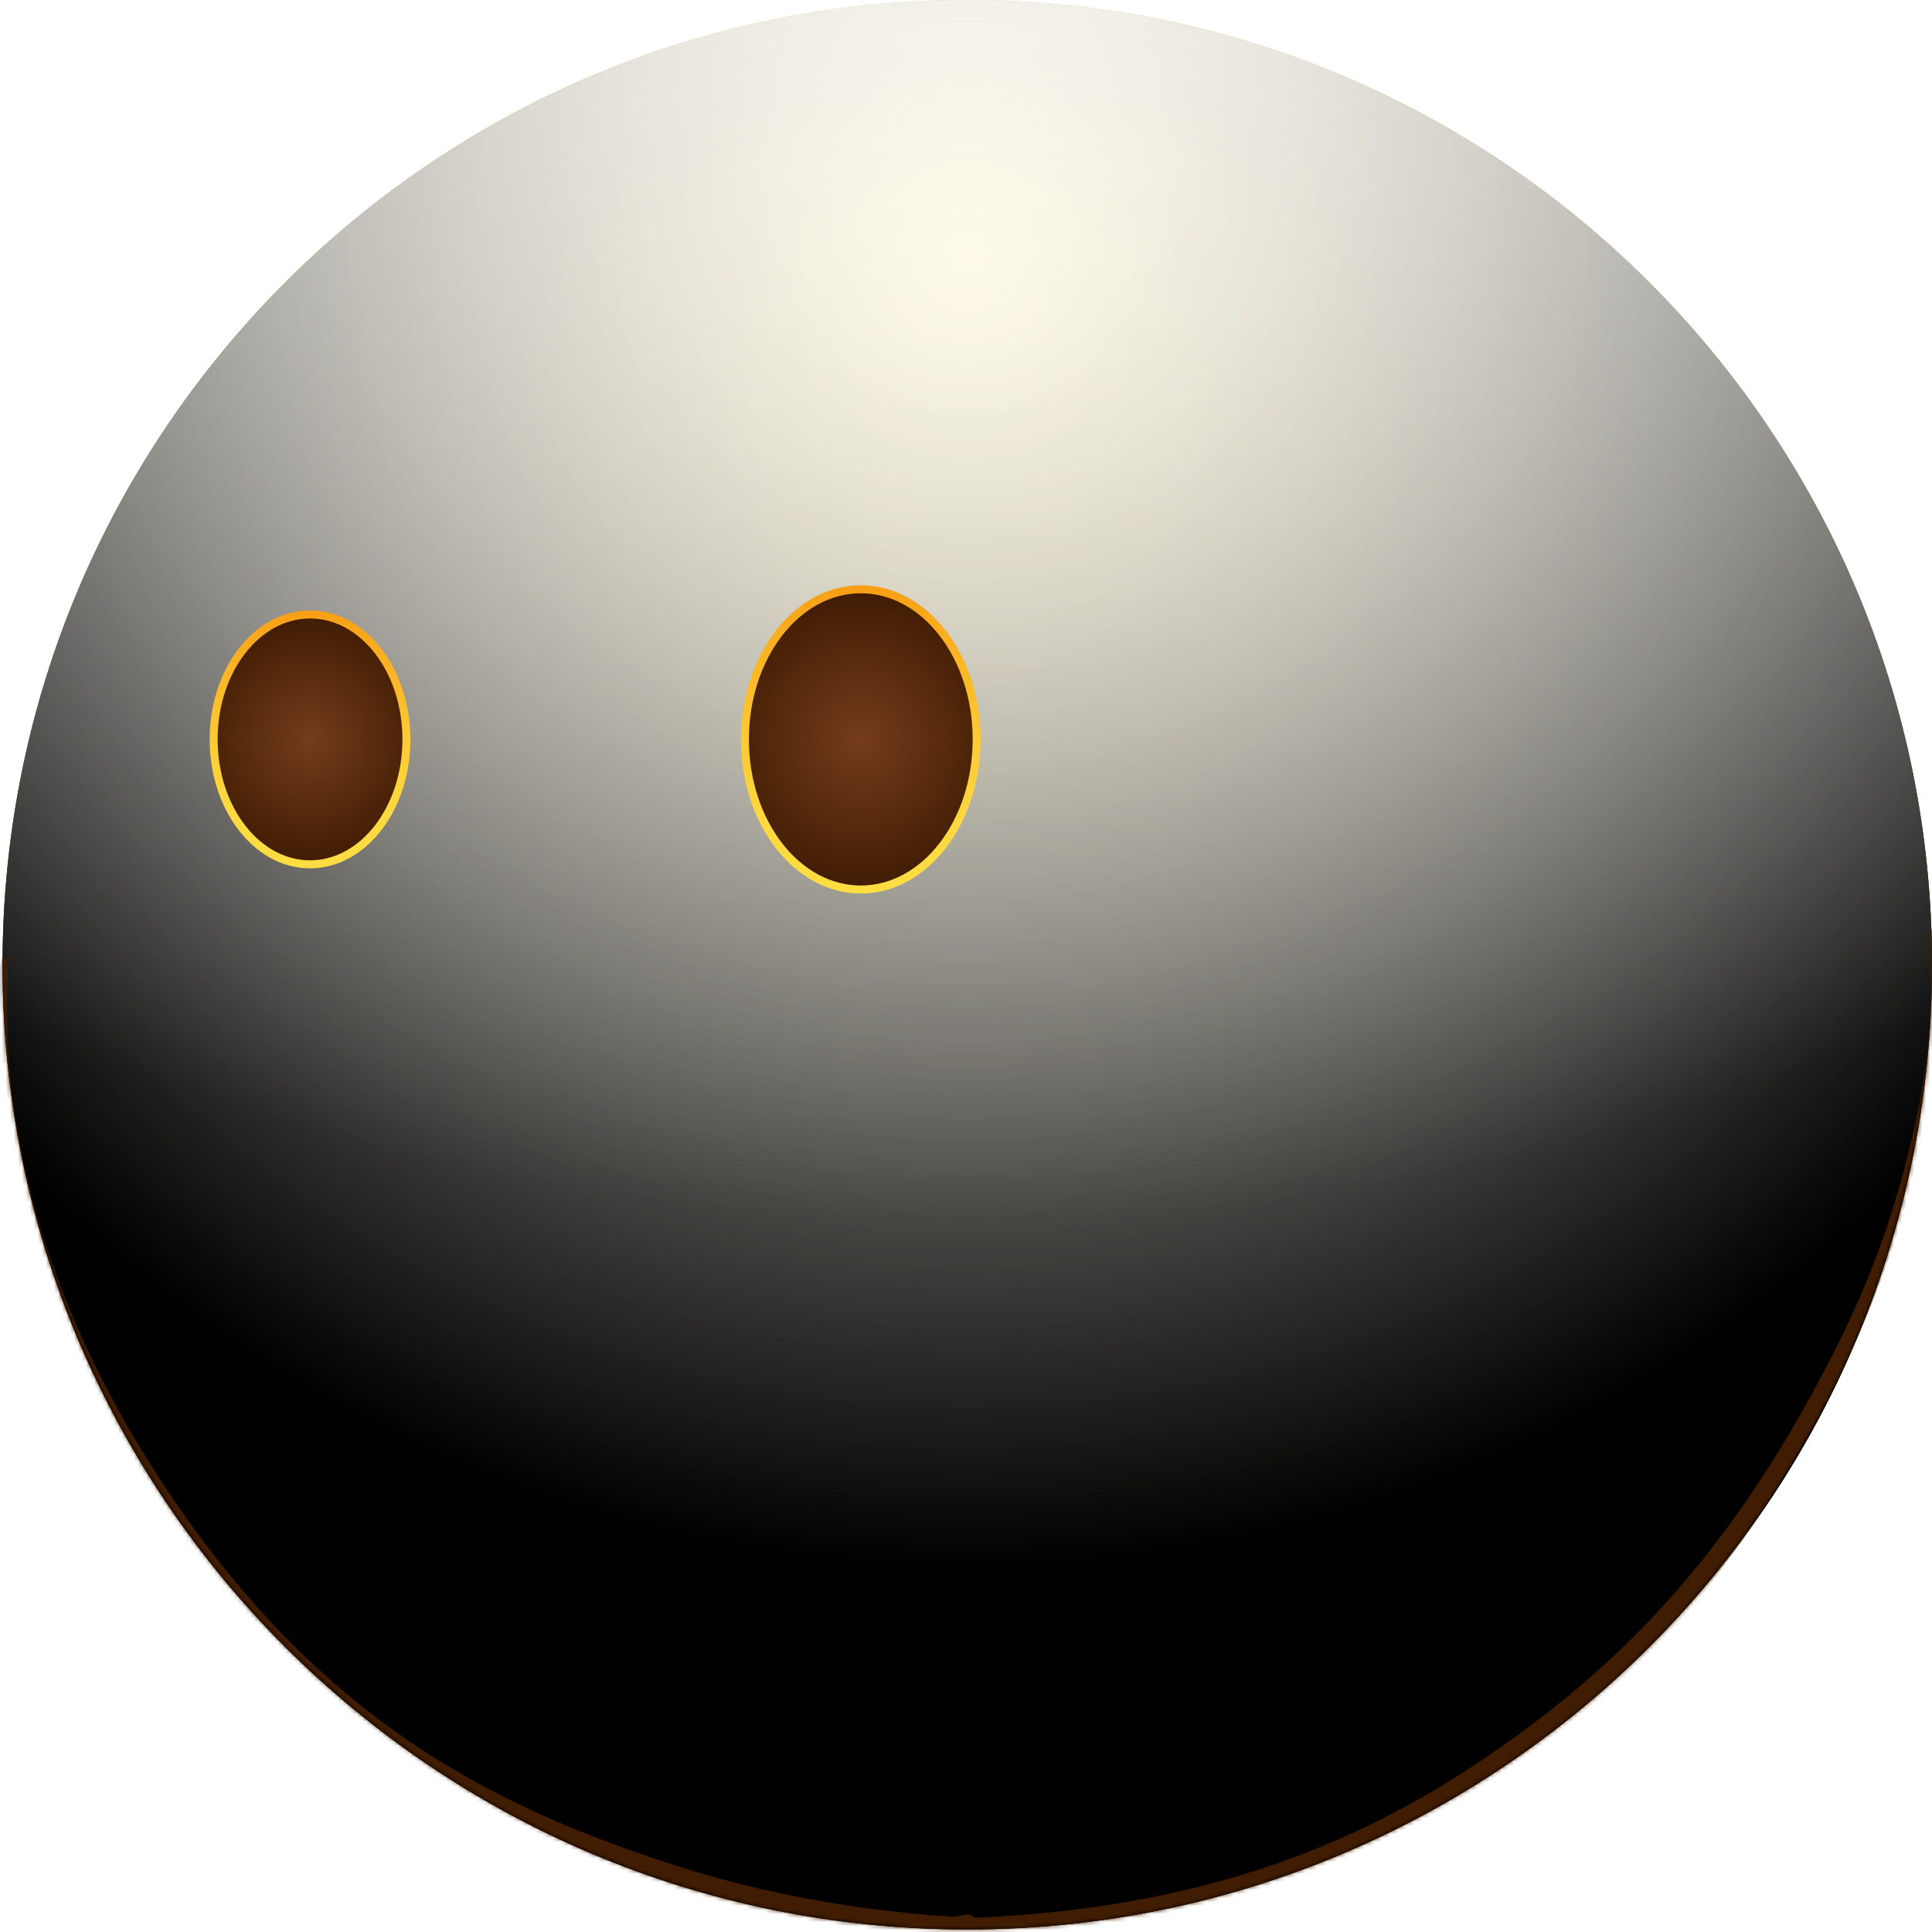 <svg width="483" height="483" viewBox="0 0 483 483" fill="none" xmlns="http://www.w3.org/2000/svg">
<path d="M241.82 482.36C108.62 482.36 0.64 374.38 0.64 241.18C0.64 107.98 108.62 0 241.82 0C375.02 0 483 107.98 483 241.18C483 374.38 375.02 482.36 241.82 482.36Z" fill="url(#paint0_radial_862_12564)"/>
<g style="mix-blend-mode:soft-light">
<path d="M241.82 482.36C108.62 482.36 0.64 374.38 0.64 241.18C0.64 107.98 108.62 0 241.82 0C375.02 0 483 107.98 483 241.18C483 374.38 375.02 482.36 241.82 482.36Z" fill="url(#paint1_radial_862_12564)"/>
</g>
<g style="mix-blend-mode:soft-light">
<path d="M241.82 482.36C108.62 482.36 0.64 374.38 0.64 241.18C0.64 107.98 108.62 0 241.82 0C375.02 0 483 107.98 483 241.18C483 374.38 375.02 482.36 241.82 482.36Z" fill="url(#paint2_radial_862_12564)"/>
</g>
<g style="mix-blend-mode:overlay">
<path d="M241.82 482.36C108.62 482.36 0.64 374.38 0.64 241.18C0.64 107.98 108.62 0 241.82 0C375.02 0 483 107.98 483 241.18C483 374.38 375.02 482.36 241.82 482.36Z" fill="url(#paint3_radial_862_12564)" fill-opacity="0.7"/>
</g>
<mask id="mask0_862_12564" style="mask-type:alpha" maskUnits="userSpaceOnUse" x="0" y="0" width="483" height="483">
<path d="M241.82 482.36C108.62 482.36 0.64 374.38 0.64 241.18C0.64 107.98 108.62 0 241.82 0C375.02 0 483 107.98 483 241.18C483 374.38 375.02 482.36 241.82 482.36Z" fill="white"/>
</mask>
<g mask="url(#mask0_862_12564)">
<g filter="url(#filter0_f_862_12564)">
<path d="M484.376 234.299C484.114 230.872 482.986 230.529 482.657 234.008C482.292 237.874 483.002 245.646 482.831 250.335C482.378 262.748 480.476 273.541 478.514 282.32C472.193 310.612 463.438 328.843 455.273 344.288C428.434 395.06 399.033 420.77 370.352 440.147C328.311 468.549 285.928 477.584 243.51 479.5C242.44 479.548 242.262 486.518 243.314 487.425C245.212 489.061 247.564 487.437 249.506 487.369C255.085 487.174 260.665 486.791 266.244 486.211C282.787 484.492 299.33 480.991 315.838 475.358C360.725 460.044 409.123 433.821 451.391 359.962C454.05 355.316 456.688 350.424 459.288 345.167C461.368 340.963 463.427 336.556 465.451 331.843C472.105 316.342 487.613 276.658 484.376 234.299ZM243.48 487.5C244.501 487.531 244.759 481.034 243.786 479.685C242.316 477.647 240.112 479.326 238.561 479.229C232.123 478.826 225.686 478.229 219.25 477.421C201.605 475.205 183.972 471.422 166.379 465.596C122.743 451.145 75.83 429.115 34.695 361.431C32.077 357.123 29.482 352.553 26.921 347.641C19.14 332.712 -0.361 293.084 1.893 243.821C2.083 239.668 0.819 237.181 0.253 240.743C-0.467 245.279 -0.175 254.736 0.023 259.768C0.659 275.883 3.134 289.512 5.743 300.518C14.013 335.399 25.624 355.623 36.256 372.51C70.816 427.397 108.352 449.524 144.845 465.424C177.576 479.686 210.556 486.484 243.48 487.5Z" fill="#401C02"/>
</g>
<g filter="url(#filter1_f_862_12564)">
<path d="M484.376 234.299C484.114 230.872 482.986 230.529 482.657 234.008C482.292 237.874 483.002 245.646 482.831 250.335C482.378 262.748 480.476 273.541 478.514 282.32C472.193 310.612 463.438 328.843 455.273 344.288C428.434 395.06 399.033 420.77 370.352 440.147C328.311 468.549 285.928 477.584 243.51 479.5C242.44 479.548 242.262 486.518 243.314 487.425C245.212 489.061 247.564 487.437 249.506 487.369C255.085 487.174 260.665 486.791 266.244 486.211C282.787 484.492 299.33 480.991 315.838 475.358C360.725 460.044 409.123 433.821 451.391 359.962C454.05 355.316 456.688 350.424 459.288 345.167C461.368 340.963 463.427 336.556 465.451 331.843C472.105 316.342 487.613 276.658 484.376 234.299ZM243.48 487.5C244.501 487.531 244.759 481.034 243.786 479.685C242.316 477.647 240.112 479.326 238.561 479.229C232.123 478.826 225.686 478.229 219.25 477.421C201.605 475.205 183.972 471.422 166.379 465.596C122.743 451.145 75.83 429.115 34.695 361.431C32.077 357.123 29.482 352.553 26.921 347.641C19.14 332.712 -0.361 293.084 1.893 243.821C2.083 239.668 0.819 237.181 0.253 240.743C-0.467 245.279 -0.175 254.736 0.023 259.768C0.659 275.883 3.134 289.512 5.743 300.518C14.013 335.399 25.624 355.623 36.256 372.51C70.816 427.397 108.352 449.524 144.845 465.424C177.576 479.686 210.556 486.484 243.48 487.5Z" fill="#401C02"/>
</g>
</g>
<path d="M215.2 222.38C199.2 222.38 186.23 205.578 186.23 184.85C186.23 164.123 199.2 147.32 215.2 147.32C231.2 147.32 244.17 164.123 244.17 184.85C244.17 205.578 231.2 222.38 215.2 222.38Z" fill="url(#paint4_radial_862_12564)"/>
<path d="M215.2 222.38C199.2 222.38 186.23 205.578 186.23 184.85C186.23 164.123 199.2 147.32 215.2 147.32C231.2 147.32 244.17 164.123 244.17 184.85C244.17 205.578 231.2 222.38 215.2 222.38Z" stroke="url(#paint5_linear_862_12564)" stroke-width="2" stroke-miterlimit="10"/>
<path d="M77.509 216.08C64.199 216.08 53.409 202.098 53.409 184.85C53.409 167.602 64.199 153.62 77.509 153.62C90.82 153.62 101.609 167.602 101.609 184.85C101.609 202.098 90.82 216.08 77.509 216.08Z" fill="url(#paint6_radial_862_12564)"/>
<path d="M77.509 216.08C64.199 216.08 53.409 202.098 53.409 184.85C53.409 167.602 64.199 153.62 77.509 153.62C90.82 153.62 101.609 167.602 101.609 184.85C101.609 202.098 90.82 216.08 77.509 216.08Z" stroke="url(#paint7_linear_862_12564)" stroke-width="2" stroke-miterlimit="10"/>
<defs>
<filter id="filter0_f_862_12564" x="-25.207" y="206.558" width="535.022" height="306.595" filterUnits="userSpaceOnUse" color-interpolation-filters="sRGB">
<feFlood flood-opacity="0" result="BackgroundImageFix"/>
<feBlend mode="normal" in="SourceGraphic" in2="BackgroundImageFix" result="shape"/>
<feGaussianBlur stdDeviation="12.5" result="effect1_foregroundBlur_862_12564"/>
</filter>
<filter id="filter1_f_862_12564" x="-40.207" y="191.558" width="565.022" height="336.595" filterUnits="userSpaceOnUse" color-interpolation-filters="sRGB">
<feFlood flood-opacity="0" result="BackgroundImageFix"/>
<feBlend mode="normal" in="SourceGraphic" in2="BackgroundImageFix" result="shape"/>
<feGaussianBlur stdDeviation="20" result="effect1_foregroundBlur_862_12564"/>
</filter>
<radialGradient id="paint0_radial_862_12564" cx="0" cy="0" r="1" gradientUnits="userSpaceOnUse" gradientTransform="translate(242 -4.53898e-06) rotate(90) scale(482)">
<stop stop-color="#FFDE43"/>
<stop offset="1" stop-color="#FFBC00"/>
</radialGradient>
<radialGradient id="paint1_radial_862_12564" cx="0" cy="0" r="1" gradientUnits="userSpaceOnUse" gradientTransform="translate(242 64.5) rotate(90) scale(417.5)">
<stop stop-color="white" stop-opacity="0.5"/>
<stop offset="0.782"/>
</radialGradient>
<radialGradient id="paint2_radial_862_12564" cx="0" cy="0" r="1" gradientUnits="userSpaceOnUse" gradientTransform="translate(242 64.5) rotate(90) scale(417.5)">
<stop stop-color="white" stop-opacity="0.5"/>
<stop offset="0.782"/>
</radialGradient>
<radialGradient id="paint3_radial_862_12564" cx="0" cy="0" r="1" gradientUnits="userSpaceOnUse" gradientTransform="translate(242 -52.5) rotate(90) scale(534.5 722.835)">
<stop offset="0.092" stop-color="white"/>
<stop offset="0.67" stop-color="white" stop-opacity="0"/>
</radialGradient>
<radialGradient id="paint4_radial_862_12564" cx="0" cy="0" r="1" gradientUnits="userSpaceOnUse" gradientTransform="translate(215.24 184.825) rotate(180) scale(36.93 37.595)">
<stop stop-color="#743C1C"/>
<stop offset="1" stop-color="#401C02"/>
</radialGradient>
<linearGradient id="paint5_linear_862_12564" x1="215.2" y1="224.492" x2="215.2" y2="144.905" gradientUnits="userSpaceOnUse">
<stop stop-color="#FFDE43"/>
<stop offset="0.22" stop-color="#FED93F"/>
<stop offset="0.51" stop-color="#FCC934"/>
<stop offset="0.82" stop-color="#F9AF21"/>
<stop offset="1" stop-color="#F79D14"/>
</linearGradient>
<radialGradient id="paint6_radial_862_12564" cx="0" cy="0" r="1" gradientUnits="userSpaceOnUse" gradientTransform="translate(77.543 184.829) rotate(180) scale(30.722 31.284)">
<stop stop-color="#743C1C"/>
<stop offset="1" stop-color="#401C02"/>
</radialGradient>
<linearGradient id="paint7_linear_862_12564" x1="77.509" y1="217.838" x2="77.509" y2="151.61" gradientUnits="userSpaceOnUse">
<stop stop-color="#FFDE43"/>
<stop offset="0.22" stop-color="#FED93F"/>
<stop offset="0.51" stop-color="#FCC934"/>
<stop offset="0.82" stop-color="#F9AF21"/>
<stop offset="1" stop-color="#F79D14"/>
</linearGradient>
</defs>
</svg>
